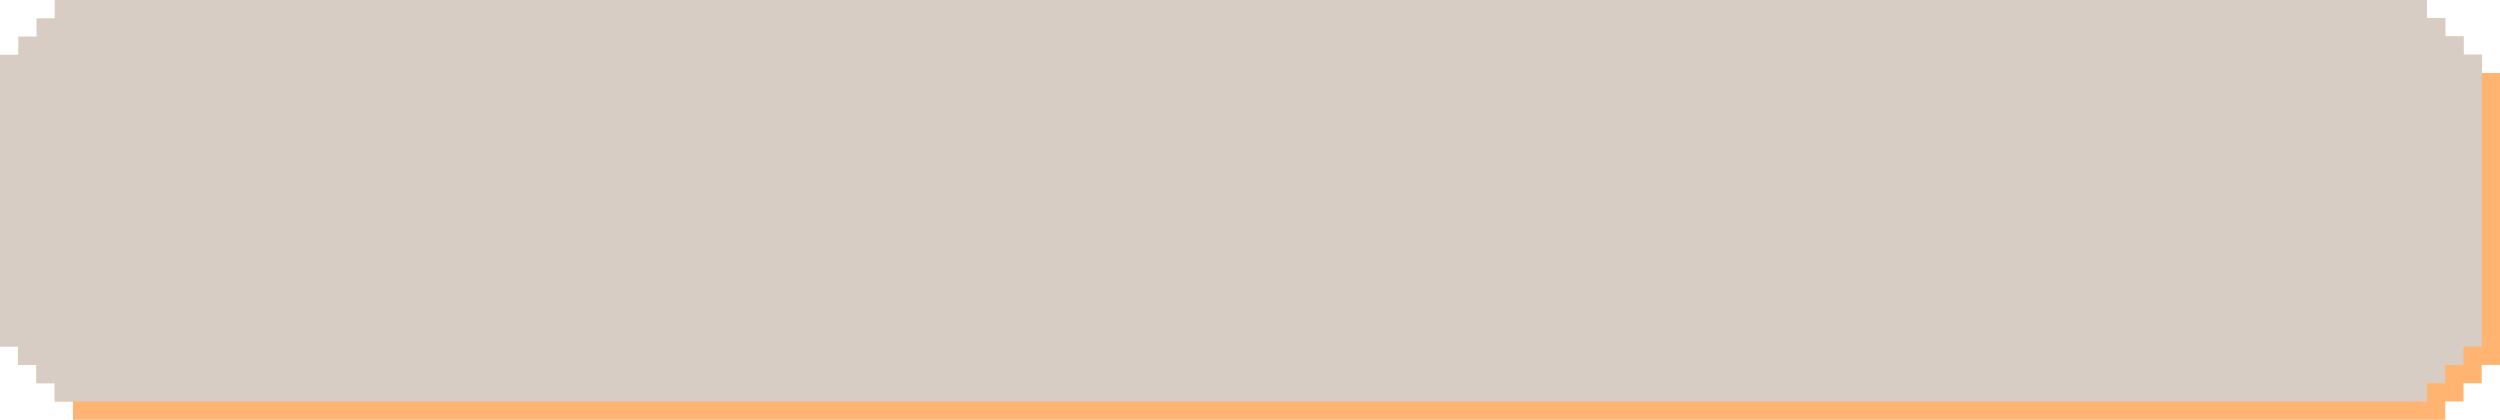 <svg width="274" height="46" viewBox="0 0 274 46" fill="none" xmlns="http://www.w3.org/2000/svg">
<path fill-rule="evenodd" clip-rule="evenodd" d="M8 2H268V4L272 4L270 4V6L272 6V8H274V40H272V42H270V44H268V46H8V44H6V42H4V40H2V8H4V6L6 6V4L4 4L8 4V2Z" fill="#FFB571"/>
<path fill-rule="evenodd" clip-rule="evenodd" d="M6 0H266V2L270 2L268 2V4L270 4V6H272V38H270V40H268V42H266V44H6V42H4V40H2V38H0V6H2V4L4 4V2L2 2L6 2V0Z" fill="#D7CDC4"/>
</svg>
